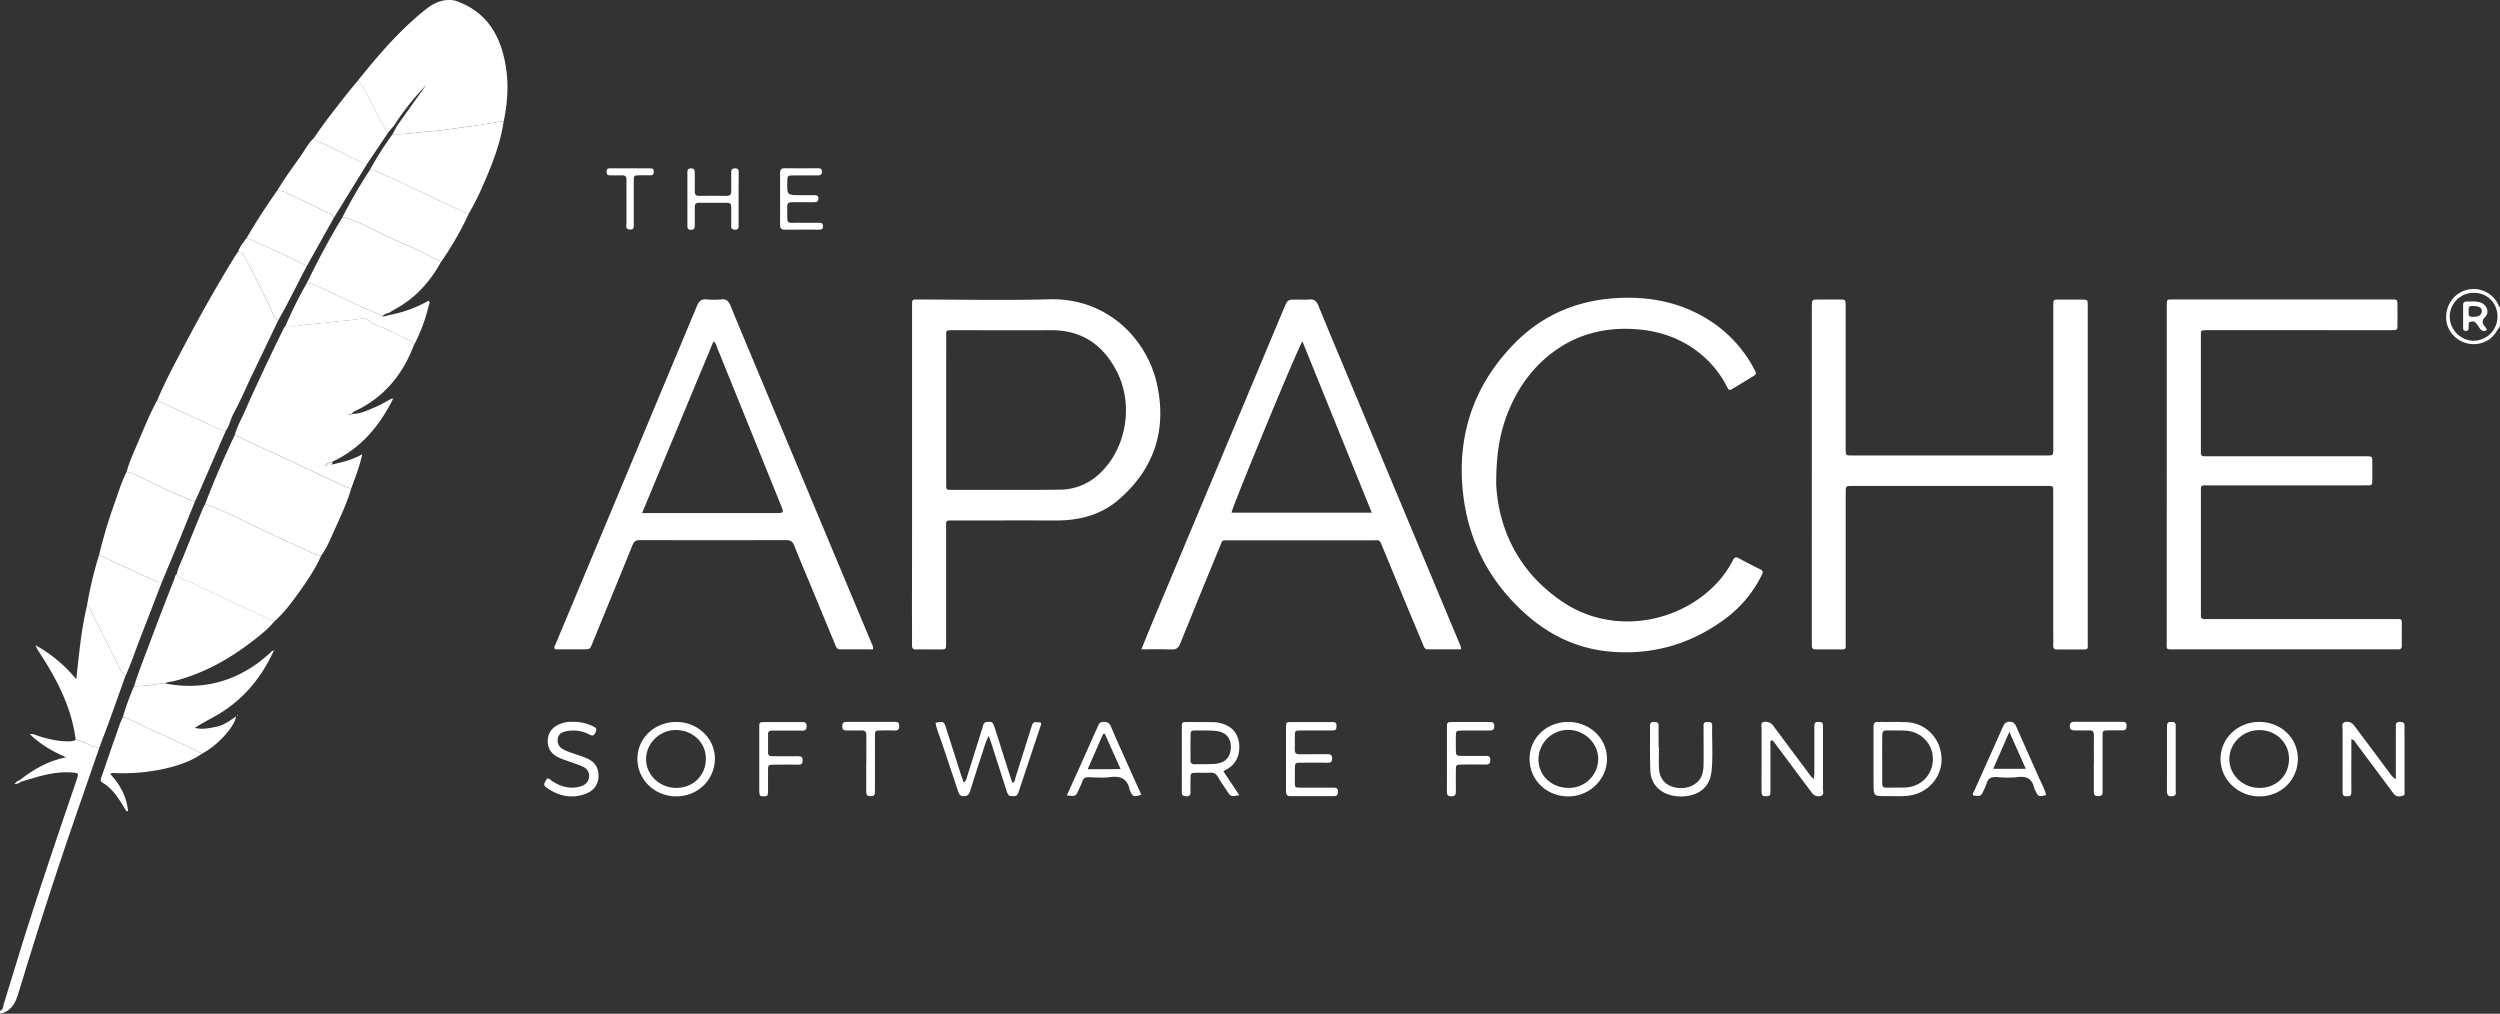 <svg xmlns="http://www.w3.org/2000/svg" width="1680" height="681.21" viewBox="0 0 1680 681.21"><rect x="0" y="0" width="1680" height="681.21" fill="#333333" stroke="none"/><defs><style>.cls-1{fill:#fff;}</style></defs><title>Asset 2</title><g id="Layer_2" data-name="Layer 2"><g id="Layer_1-2" data-name="Layer 1"><g id="IAlVrU.tif"><path class="cls-1" d="M19.93,493.35c2.28-.54,4.18.73,6.2,1.35,6.18,1.9,12.43,3.43,18.94,3.48,2,0,4,.11,5.77-1,2.05-.14,3.69,1,5.49,1.69,3.42,1.33,6.58,3.56,10.5,3.36-5.09,14.74-10.14,29.5-15.29,44.23-8.81,25.2-17.1,50.58-25.24,76-4.91,15.34-9.57,30.76-14.3,46.15-1.91,6.22-5.07,11.2-12,12.62v-2c2.27-.68,2.06-2.91,2.55-4.51,4.9-15.72,9.54-31.51,14.51-47.2,5.27-16.63,10.73-33.2,16.25-49.75,5.94-17.82,12-35.58,18.08-53.37,1.71-5,1.73-5-3.78-5.34-9.67-.62-18.82,1.78-27.93,4.57L14,525.37l-1-.95c9.14-7.1,18.86-13.08,31.4-15.52-9.51-4.08-17.6-8.92-24.44-15.62Z"/><path class="cls-1" d="M1680,219.21c-2.23,3.2-4,6.72-7.45,9a18.74,18.74,0,0,1-26.2-5.85c-5.36-8.7-1.93-21.06,7.17-25.9a18.32,18.32,0,0,1,25.38,8.34c.28.58.28,1.3,1.1,1.44Zm-1.7-6.13c.11-9.31-6.65-16.29-15.78-16.29a16,16,0,0,0-16.3,16,16.36,16.36,0,0,0,15.7,16.2A16.16,16.16,0,0,0,1678.3,213.08Z"/><path class="cls-1" d="M1217.55,318.62q0-55,0-110c0-1,0-2,0-3,.06-4.3.07-4.32,4.44-4.34,4.83,0,9.67,0,14.5,0,3.7,0,3.7.08,3.79,4,0,1,0,2,0,3q0,45.49,0,91c0,1,0,2,0,3,.1,3.71.11,3.79,4,3.79q65.74,0,131.47,0c4,0,4.07-.07,4.07-4.68q0-47.24,0-94.48c0-6.39-.49-5.52,5.63-5.57q6.75-.06,13.5,0c4,0,4,.07,4,4.22,0,.67,0,1.33,0,2q0,111.48,0,223c0,6.56.94,5.84-5.8,5.89-4.83,0-9.67-.08-14.5,0-2.15.05-3-.66-2.88-2.86.14-3,0-6,0-9q0-46.24,0-92.48c0-5.92.63-5.58-5.72-5.58H1244.64c-4.29.07-4.34.07-4.34,4.49q0,49.49,0,99c0,7.41,1,6.31-6.27,6.4-4.5.06-9-.06-13.5,0-2.05,0-3.15-.55-3-2.8.11-1.32,0-2.66,0-4Q1217.55,374.11,1217.55,318.62Z"/><path class="cls-1" d="M1456.08,318.59q0-55,0-110c0-.83,0-1.67,0-2.5,0-5.17-.29-4.84,4.92-4.84h123.47c7.66,0,15.33,0,23,0,3.52,0,3.57.09,3.61,3.59q.08,6.75,0,13.5c0,3.43-.11,3.43-3.73,3.53-1,0-2,0-3,0H1483.87c-5.39,0-4.87-.14-4.87,4.86q0,37.49,0,75c0,.83,0,1.67,0,2.5-.08,1.68.71,2.43,2.37,2.4,1.33,0,2.67,0,4,0h102c1,0,2,0,3,0,3.75.09,3.79.09,3.82,3.92,0,4.33,0,8.66,0,13,0,1.89-.64,2.78-2.6,2.63-1.16-.09-2.33,0-3.5,0q-51.74,0-103.47,0c-6.22,0-5.6-.65-5.61,5.61q0,39.24,0,78.48c0,.83.07,1.67,0,2.5-.21,2.26.5,3.53,3,3.25a31.82,31.82,0,0,1,3.5,0q61.48,0,123,0c6.33,0,5.45-.5,5.5,5.69,0,4-.06,8,0,12,0,1.9-.63,2.78-2.58,2.66-1.16-.07-2.33,0-3.5,0q-73,0-146,0c-6.78,0-5.89.6-5.89-5.81Q1456.05,374.58,1456.08,318.59Z"/><path class="cls-1" d="M612.92,318.8q0-56,0-111.94c0-6.29-.54-5.56,5.64-5.57,28.82,0,57.65.65,86.45-.17,38.87-1.11,65.81,26.53,72.53,57.25s-2.06,57.08-26.06,77.63c-12,10.27-26.64,13.84-42.3,13.77-22.65-.1-45.31,0-68,0-5.94,0-5.38-.51-5.38,5.33q0,37,0,74c0,1,0,2,0,3,0,4.29,0,4.31-4.39,4.33-5.16,0-10.33-.1-15.49,0-2.46.07-3.12-.85-3.08-3.19.11-7.83,0-15.66,0-23.49Q612.92,364.27,612.92,318.8Zm22.92-43.16q0,25,0,49.94c0,3.52.09,3.59,3.56,3.61,7,0,14,0,21,0,17.31,0,34.63.1,51.94-.14A38.79,38.79,0,0,0,739,318.2c18-16.91,23.06-46.43,11.28-69-9.1-17.44-23.29-27.34-43.58-27.29-22.14.06-44.28,0-66.43,0-4.89,0-4.41-.11-4.41,4.77Q635.83,251.17,635.84,275.64Z"/><path class="cls-1" d="M981.9,436.37c-7.62,0-15.06,0-22.51,0-2,0-2.38-1.48-2.95-2.84Q951.73,422.26,947,411q-9.07-21.9-18.11-43.82c-2-4.95-1.78-4.09-6.14-4.09q-48.49,0-97,0c-5,0-4.12-.37-6,4.19-8.9,21.71-17.9,43.38-26.63,65.16-1.29,3.22-2.89,4.18-6.21,4-6.44-.27-12.91-.08-19.93-.08,2.56-6.27,4.83-12,7.19-17.61Q818.55,312.87,862.89,207c2.38-5.69,2.38-5.7,8.53-5.7,2.83,0,5.69.22,8.49-.06,3.17-.31,4.73,1,5.9,3.85,5,12.33,10.19,24.59,15.32,36.87q39.57,94.62,79.13,189.25C980.9,432.69,981.82,434.12,981.9,436.37Zm-60.07-91.85L875.2,229.32c-3.76,6.05-47.38,111.86-47.64,115.19Z"/><path class="cls-1" d="M586.61,436.38c-7.24,0-14.55-.07-21.86,0-2.52,0-2.92-1.75-3.61-3.41q-7.16-17.29-14.3-34.59c-4.39-10.61-8.92-21.16-13.14-31.84-1.12-2.84-2.66-3.6-5.56-3.59q-49,.14-98,0c-2.75,0-4.07.82-5.12,3.43-8.91,22.06-18,44-27,66.06-1.58,3.86-1.57,3.88-5.67,3.9-6.49,0-13,0-19.31,0-1.08-1.46-.11-2.44.3-3.4q47.55-113.75,95.08-227.5c1.38-3.3,3.1-4.59,6.61-4.25a44.35,44.35,0,0,0,9.48,0c3.72-.45,5.23,1.29,6.51,4.46,5.36,13.27,10.94,26.44,16.46,39.64q39,93.24,78,186.48C586,433.14,587.07,434.37,586.61,436.38ZM431.49,344.77h89.43c6,0,6,0,3.74-5.56q-21.4-52.93-42.84-105.84c-.53-1.31-.62-3-2.4-3.87Z"/><path class="cls-1" d="M1005.46,325.84c1.58,29.55,15,59.44,46.11,79.56,31.59,20.45,74.2,14.25,100.26-11.6a67.84,67.84,0,0,0,12.65-17.26c1.11-2.18,2.15-2.44,4.21-1.3,4.66,2.57,9.39,5,14.19,7.34,2.16,1,1.89,2.16,1,3.88a81.22,81.22,0,0,1-26,30.45c-22.2,16-47.1,23.12-74.34,21.11-21.41-1.58-40.35-9.91-56.55-23.89-26.15-22.58-41-51.32-44.13-85.67-3.42-37.8,8.36-70.73,35-97.79,19.81-20.16,44.51-29.8,72.72-30.54,20.09-.53,39.05,3.51,56.37,14.05a86.52,86.52,0,0,1,31.82,33.75c1.8,3.38,1.73,3.45-1.41,5.38q-6.17,3.8-12.38,7.51c-2.93,1.76-3,1.78-4.71-1.42A68.26,68.26,0,0,0,1142,237.21c-12.54-10-27-14.89-42.83-16-18.65-1.3-36.13,2.41-51.86,12.86-15.31,10.18-26,24.19-33.1,41C1008.22,289.18,1005.33,304,1005.46,325.84Z"/><path class="cls-1" d="M223.31,312.12c6.55-1.51,13.14-2.9,20.17-6.92-2,8.73-4.81,15.85-7.45,23a24.94,24.94,0,0,1-6.56-2.27c-9.62-4.91-19.59-9.07-29.27-13.82-14-6.88-28.5-12.77-42.36-20,1.53-5.64,4.49-10.67,6.82-16,8.21-18.69,17-37.11,26-55.45a13.6,13.6,0,0,1,1.1-1.62c3,0,6,.38,8.93-.11,7.64-1.29,15.37-1.61,23-2.63,5.85-.78,11.79-1,17.64-2,2.64-.43,5.26-.45,7.32,1.9,1,1.12,2.55,1.45,3.94,2,7.85,3.12,15.42,6.87,22.93,10.72a5.18,5.18,0,0,1,2.71,2.75c-6.88,18.34-18.14,33-35.57,42.53-2.26,1.24-4.88,1.94-6.65,4l-1.29.23c.16.15.31.41.47.41.45,0,.91-.08.73-.74,6,.31,11.16-2.4,16.42-4.6,3.18-1.33,6.15-3.15,9.22-4.75.81-.42,1.53-1.36,2.59-.48l-.11-.06c-9.13,18.35-21.8,33.28-40.78,42.08-1.54.56-3.3.76-4.85,2.73Z"/><path class="cls-1" d="M263.82,90.16l3-5.62,19.65-27.59c-7.92,8.54-15.37,17.41-21.52,27.26l-4.21,5a5.94,5.94,0,0,1-2.09-2.71c-3.83-7.35-7.62-14.72-11.57-22-2-3.61-3.65-7.4-6.43-10.51,13.53-16.93,27.65-33.31,44.57-47C290.34,2.78,296-.34,302.92,0c3.21.17,5.89,1.44,8.81,2.8C326.09,9.51,334,21.19,338,35.84c4.11,15,3.73,30.28.53,45.48-8,1.29-15.93,2.83-23.95,3.8-9,1.1-18,2.59-27,3.29C279.63,89,271.8,90.48,263.82,90.16Z"/><path class="cls-1" d="M105.6,269.05c6.21-14.56,13.79-28.44,21.2-42.41q14.63-27.57,30.94-54.19c.69-1.13,1.52-2.17,2.28-3.25a3.05,3.05,0,0,1,3.3,1.63c1.6,3.08,3.48,6,5,9.13,5.38,10.8,11,21.47,15.91,32.52a5.51,5.51,0,0,0,2.78,2.73Q178,234.08,168.91,253c-3.94,8.24-7.45,16.7-11.86,24.68-2.08,3.77-2.69,8.07-5.17,11.57a10.17,10.17,0,0,1-5.26-1.14Q126.13,278.51,105.6,269.05Z"/><path class="cls-1" d="M157.86,292.16c13.86,7.21,28.33,13.1,42.36,20,9.67,4.75,19.65,8.91,29.27,13.82a24.94,24.94,0,0,0,6.56,2.27c-2.83,9.6-7.07,18.64-11.19,27.71-2.68,5.89-5.07,12-8.91,17.25a13.17,13.17,0,0,1-6.19-1.66c-14.62-6.73-29.24-13.47-43.78-20.37-6.45-3.06-12.76-6.44-19.39-9.08-2.89-1.15-5.62-2.95-8.9-3Q146.84,315.24,157.86,292.16Z"/><path class="cls-1" d="M137.68,339.12c3.29,0,6,1.81,8.9,3,6.64,2.64,12.94,6,19.39,9.08,14.54,6.9,29.16,13.64,43.78,20.37a13.17,13.17,0,0,0,6.19,1.66c-4.34,9.72-10.39,18.4-16.6,27-4.47,6.14-9.11,12.19-14.87,17.23a11.56,11.56,0,0,1-2.39-.67c-10-5.3-20.5-9.5-30.7-14.36-8.55-4.07-17-8.41-25.77-11.94-2.5-1-5.55-1.62-6.81-4.64.74-3.91,2.6-7.41,4.06-11q6.66-16.53,13.41-33A25.39,25.39,0,0,1,137.68,339.12Z"/><path class="cls-1" d="M118.8,385.76c1.25,3,4.3,3.64,6.81,4.64,8.81,3.53,17.22,7.87,25.77,11.94,10.2,4.86,20.7,9.06,30.7,14.36a11.56,11.56,0,0,0,2.39.67c-4.06,5.15-9.19,9.15-14.31,13.12-16.07,12.47-33.55,22.23-53.43,27.25-1.92.48-4,.29-5.73,1.54a22.62,22.62,0,0,0-2.94.09,136.51,136.51,0,0,1-18,1.83c3.79-11.89,8.48-23.45,12.83-35.14,4.64-12.48,9.53-24.86,14.37-37.26C117.66,387.76,117.72,386.48,118.8,385.76Z"/><path class="cls-1" d="M296.1,176.4a85.35,85.35,0,0,1-14.87,19.83,74,74,0,0,1-15.51,11.41c-1.6.88-3.14,1.86-4.71,2.8-1.74,0-2.9,1.42-4.44,1.93-4.07-2.6-8.76-3.84-13.09-5.9-10.33-4.92-20.71-9.73-31.1-14.51a14.31,14.31,0,0,0-6.17-1.73c7.32-15,15.07-29.76,23.79-44a10.56,10.56,0,0,1,4.37.67c4.08,1.81,8.38,3.18,12.31,5.25C261.5,160,277.22,165.86,292,173.73,293.44,174.49,295.16,174.86,296.1,176.4Z"/><path class="cls-1" d="M263.82,90.16c8,.33,15.81-1.13,23.72-1.74,9.08-.7,18-2.19,27-3.29,8-1,16-2.51,23.95-3.8-2.24,15.24-7.82,29.41-14,43.36a150.2,150.2,0,0,1-9.35,18.58,8.73,8.73,0,0,1-3.82-.88q-17.48-8.28-35-16.49c-5.68-2.67-11.26-5.6-17.09-7.92-3.49-1.39-6.65-3.8-10.62-3.89A217.66,217.66,0,0,1,263.82,90.16Z"/><path class="cls-1" d="M66.56,373.06a332.64,332.64,0,0,1,11-36.5c2.29-6.52,4.3-13.16,7.48-19.34a8.19,8.19,0,0,1,3.82.9c6.75,2.79,13.26,6.1,19.76,9.41,7.24,3.69,14.86,6.48,22.3,9.66-3.34,8.25-6.65,16.52-10,24.75-4,9.77-8.08,19.51-12.13,29.26a9.46,9.46,0,0,1-4.34-.76c-8.39-3.92-16.84-7.71-25.22-11.64C75,376.82,71,374.55,66.56,373.06Z"/><path class="cls-1" d="M90.06,461.2a136.51,136.51,0,0,0,18-1.83,22.62,22.62,0,0,1,2.94-.09c22.69,4.36,43.46-.12,62.2-13.66,2.82-2,5.38-4.42,8.08-6.61.85-.69,1.37-2,2.8-1.72l-.08-.07c-8.61,18.84-21.38,34-39.61,44.15-4.48,2.51-9,4.88-13.48,7.75,4.9,1.28,9.67.25,14.44-.74,5-1,9-4,13.29-6.93-1,7.05-12.58,19.63-22.56,24.79a16.9,16.9,0,0,1-2.79-.93c-14.73-7.88-30.37-13.84-45.17-21.55a11.54,11.54,0,0,0-5.63-1.69A181.23,181.23,0,0,1,90.06,461.2Z"/><path class="cls-1" d="M248.63,114.08c4,.09,7.14,2.5,10.62,3.89,5.83,2.31,11.41,5.24,17.09,7.92q17.5,8.23,35,16.49a8.73,8.73,0,0,0,3.82.88A209.22,209.22,0,0,1,296.1,176.4c-.94-1.54-2.66-1.91-4.1-2.67-14.78-7.87-30.5-13.77-45.31-21.59-3.93-2.08-8.23-3.44-12.31-5.25a10.56,10.56,0,0,0-4.37-.67A330.16,330.16,0,0,1,248.63,114.08Z"/><path class="cls-1" d="M130.93,337.19c-7.45-3.19-15.07-6-22.3-9.66-6.5-3.31-13-6.61-19.76-9.41a8.19,8.19,0,0,0-3.82-.9c2-7.51,5.42-14.51,8.42-21.64,3.77-9,7.47-18,12.14-26.53q20.52,9.49,41,19a10.17,10.17,0,0,0,5.26,1.14q-7.72,17.81-15.44,35.62C134.64,329,132.77,333.07,130.93,337.19Z"/><path class="cls-1" d="M66.84,502.2c-3.92.2-7.07-2-10.5-3.36-1.8-.7-3.44-1.83-5.49-1.69C48.12,475.1,38,456.13,26.1,437.9a19.58,19.58,0,0,1-2.21-4.27,94.25,94.25,0,0,1,27.37,22.85c1.89-17.35,3.39-33.61,7.21-49.5,1.86.87,2.26,2.8,3.06,4.38q9.2,18.21,18.31,36.47a20.43,20.43,0,0,0,4.4,6.53c-3.6,10.08-7.17,20.17-10.82,30.23C71.28,490.48,69,496.33,66.84,502.2Z"/><path class="cls-1" d="M84.23,454.37a20.43,20.43,0,0,1-4.4-6.53q-9.13-18.25-18.31-36.47c-.8-1.59-1.2-3.51-3.06-4.38a257.22,257.22,0,0,1,8.09-33.92c4.41,1.49,8.46,3.76,12.65,5.73,8.38,3.94,16.83,7.72,25.22,11.64a9.46,9.46,0,0,0,4.34.76C104,403.6,99.23,416,94.39,428.4,91,437.06,88.16,445.92,84.23,454.37Z"/><path class="cls-1" d="M246.51,110.4,224.2,146.61c-.17-2.25-2-2.83-3.64-3.61-7.74-3.72-15.38-7.69-23.29-11-3.56-1.49-6.82-4.26-11.1-3.77,4.92-8.26,10.63-16,16.2-23.83,2.76-3.88,4.81-8.3,8.48-11.52.77,1.46,2.26,1.94,3.62,2.49C225.41,99.83,235.52,106.06,246.51,110.4Z"/><path class="cls-1" d="M186.17,128.25c4.27-.49,7.54,2.28,11.1,3.77,7.91,3.3,15.55,7.28,23.29,11,1.62.78,3.47,1.35,3.64,3.61l-17.78,31.73a24.34,24.34,0,0,1-3.28-1.09c-8-4-16-8.19-24.26-11.55-4.45-1.8-8.59-4.31-13.24-5.61C172,149.14,178.87,138.57,186.17,128.25Z"/><path class="cls-1" d="M82.49,482.08a11.54,11.54,0,0,1,5.63,1.69c14.8,7.71,30.45,13.67,45.17,21.55a16.9,16.9,0,0,0,2.79.93c-8.31,5.85-17.82,8.69-27.59,10.79a132.16,132.16,0,0,1-31.24,2.48c-.93,0-1.92-.45-3.16.61,6.56,7.05,11,15.18,12,24.91-1.37.42-1.56-.57-1.93-1.17C80,537,76,530.13,68.8,525.88c-1.88-1.12-1-2.62-.51-3.94,2.88-8.49,5.76-17,8.79-25.43C78.81,491.67,80.21,486.71,82.49,482.08Z"/><path class="cls-1" d="M206.22,190.22a14.31,14.31,0,0,1,6.17,1.73c10.39,4.78,20.77,9.6,31.1,14.51,4.32,2.06,9,3.3,13.09,5.9,1.61.54,3.08-.09,4.55-.6a84.27,84.27,0,0,0,26.82-9.64c1.4,1.18.4,2.29.16,3.24a114.2,114.2,0,0,1-9.82,26.37,5.18,5.18,0,0,0-2.71-2.75c-7.52-3.85-15.08-7.59-22.93-10.72-1.39-.55-3-.88-3.94-2-2.06-2.35-4.68-2.34-7.32-1.9-5.86,1-11.79,1.23-17.64,2-7.66,1-15.4,1.34-23,2.63-2.9.49-6,.1-8.93.11A274.68,274.68,0,0,1,206.22,190.22Z"/><path class="cls-1" d="M246.51,110.4c-11-4.34-21.1-10.57-32-15-1.36-.55-2.85-1-3.62-2.49,6.91-10.5,14.81-20.27,22.54-30.16,2.33-3,4.83-5.85,7.26-8.77,2.78,3.11,4.48,6.9,6.43,10.5,3.95,7.28,7.74,14.65,11.57,22a5.94,5.94,0,0,0,2.09,2.71Z"/><path class="cls-1" d="M165.63,160.08c4.65,1.3,8.8,3.81,13.24,5.61,8.31,3.36,16.23,7.59,24.26,11.55a24.34,24.34,0,0,0,3.28,1.09c-6.48,12.28-12.52,24.8-19.4,36.88a5.51,5.51,0,0,1-2.78-2.73c-4.87-11.05-10.53-21.72-15.91-32.52-1.55-3.11-3.42-6-5-9.13a3.05,3.05,0,0,0-3.3-1.63C161.08,165.67,163.49,163,165.63,160.08Z"/><path class="cls-1" d="M664.4,494.45c-2.29,4.42-3.19,8.3-4.42,12-2.76,8.38-5.49,16.77-8.08,25.21-.75,2.45-2,3.49-4.61,3.37-2.48-.11-2.91-1.66-3.51-3.46-3.67-11.05-7.42-22.08-11.09-33.14-1.4-4.23-3.3-8.31-4.06-12.76,5.69-.95,5.7-.95,7.23,3.85q5,15.7,10,31.41c.49,1.54,1.08,3.06,1.72,4.86,1.86-1,1.91-2.59,2.31-3.88,3.46-11,6.83-21.93,10.33-32.88.51-1.58.47-3.69,3.12-3.89,3.16-.24,3.85,0,4.94,3.35,3.61,11.25,7.16,22.53,10.74,33.79.4,1.26.87,2.5,1.31,3.75,1.81-.47,1.67-2,2-3.21q5.29-16.66,10.5-33.34c1.43-4.58,1.4-4.59,6.59-3.92.6.81.08,1.56-.16,2.3q-7.24,21.81-14.52,43.61c-.56,1.68-.85,3.52-3.44,3.54-3.27,0-3.75-.08-4.88-3.56-3.47-10.77-6.9-21.56-10.36-32.34C665.69,497.89,665.2,496.66,664.4,494.45Z"/><path class="cls-1" d="M1219,523.43c.1-2.16.24-3.74.24-5.31,0-9.82,0-19.65,0-29.47,0-3.19.55-3.58,3.33-3.49,1.6,0,2.51.58,2.47,2.31s0,3.66,0,5.49c0,12.49,0,25,0,37.46,0,1.5.93,3.47-1.18,4.41a5.48,5.48,0,0,1-6.15-1.92c-4.72-6.24-9.37-12.53-14.05-18.8q-5.82-7.8-11.66-15.59a1.74,1.74,0,0,0-1.92-.95c-.64,1.18-.34,2.67-.34,4.07,0,10,0,20,0,30,0,1.7.15,3.36-2.41,3.42-2.9.06-3.51-.26-3.55-3.27-.08-5.66,0-11.32,0-17,0-8.49,0-17,0-25.47,0-1.37-.73-3.12,1-4,1.6-.81,5,.14,6.3,1.67.54.63,1,1.33,1.49,2q11,14.81,22.11,29.6C1215.8,520.09,1216.73,521.87,1219,523.43Z"/><path class="cls-1" d="M1610,523.57c0-11,0-21.16,0-31.29,0-1.5.08-3,0-4.49-.11-2,.81-2.63,2.67-2.64s3.25.28,3.18,2.66c-.1,3.16,0,6.33,0,9.49,0,11.32,0,22.64,0,34,0,1.24.57,3-1.12,3.45-1.87.5-4,.91-5.63-.76a26.61,26.61,0,0,1-2.12-2.77q-11.65-15.61-23.32-31.2c-.85-1.13-1.36-2.66-3.54-3.38,0,1.45,0,2.69,0,3.94,0,10.32-.07,20.65,0,31,0,3.35-.66,3.59-3.84,3.46a1.8,1.8,0,0,1-2-1.78c-.06-.83-.05-1.66-.05-2.5,0-13.65,0-27.31,0-41,0-1.51-.86-3.47,1.23-4.41s4.92.08,6.5,2.16c3.72,4.91,7.39,9.85,11.07,14.79q6.57,8.8,13.14,17.61A10.58,10.58,0,0,0,1610,523.57Z"/><path class="cls-1" d="M1259,509.9c0-7.17.06-14.33,0-21.5,0-2.29.64-3.32,3.11-3.27,6.5.15,13-.16,19.49.19,12.55.68,22.21,10.63,23.1,23.39.83,11.95-7.52,22.86-19.5,25.53-5.77,1.29-11.62.68-17.44.74-8.74.09-8.74,0-8.74-8.59Q1259,518.15,1259,509.9Zm5.84,0c0,5.49.06,11,0,16.47,0,2.1.69,3,2.87,2.95,4-.11,8,0,12-.06,11-.28,19-8.27,19.2-18.92.18-10.26-7.69-18.68-18.29-19.35-4.14-.26-8.32,0-12.47-.17-2.79-.13-3.33,1.23-3.28,3.61C1264.86,499.61,1264.79,504.77,1264.8,509.93Z"/><path class="cls-1" d="M822.14,518.36l10.71,16c-5.75,1.06-5.76,1.06-8.43-3-2-3.07-4.1-6.07-5.94-9.23-1.22-2.09-2.66-3.1-5.19-2.9-3,.24-6,0-9,.08-4.17.06-4.19.08-4.26,4.08-.05,3-.06,6,0,9,0,1.88-.7,2.7-2.63,2.69s-3.25-.27-3.22-2.65c.07-6,0-12,0-18,0-8.49,0-17,0-25.47,0-3.63.11-3.72,3.55-3.75,5.82,0,11.65,0,17.47.08a18.28,18.28,0,0,1,3,.25c8.31,1.45,13.07,5.78,14.36,13.15,1,5.95-.36,14.38-8.63,18.52C823.53,517.4,823.14,517.71,822.14,518.36ZM800,502.17h0c0,2.83.08,5.66,0,8.49-.08,2.16.87,3,3,2.91,4.49-.12,9,.11,13.47-.25,7-.55,10.66-4.7,10.66-11.37,0-6.36-3.62-10.22-10.57-10.81-4.14-.35-8.31-.26-12.47-.25-4,0-4,.09-4,4.29C800,497.5,800,499.84,800,502.17Z"/><path class="cls-1" d="M1518.06,485.12c14.56-.08,26,10.66,26.11,24.54.13,14.3-11.1,25.44-25.71,25.52-14.41.08-26.32-11.32-26.29-25.15S1503.6,485.2,1518.06,485.12Zm20.18,24.8c0-10.85-8.83-19.36-20-19.31-11,0-20.06,8.77-20.14,19.4-.08,10.79,9.12,19.54,20.46,19.48S1538.26,521,1538.23,509.92Z"/><path class="cls-1" d="M454.57,485.14c14.36,0,26.05,11.29,25.85,24.89-.21,14.25-11.65,25.23-26.2,25.14s-26.11-11.57-25.9-25.51S440,485.11,454.57,485.14Zm19.76,24.8c.25-10.14-8.08-19.24-20-19.38-11-.12-20.11,8.95-20.2,19.42-.08,10.76,9.18,19.57,20.49,19.5S474.4,520.93,474.33,509.94Z"/><path class="cls-1" d="M1053.77,485.14c14.45,0,26,10.82,26.12,24.63s-11.59,25.43-26,25.4c-14.67,0-26.06-11.08-26-25.26C1027.94,495.95,1039.17,485.19,1053.77,485.14Zm.41,44.32A19.56,19.56,0,0,0,1074,510c0-10.49-9.12-19.43-19.94-19.51a19.92,19.92,0,0,0-20.21,19.69C1033.81,521.13,1042.7,529.55,1054.18,529.46Z"/><path class="cls-1" d="M864.21,509.72c0-6.83,0-13.67,0-20.5,0-3.94.08-4,3.78-4,8.83,0,17.66,0,26.5,0,1.83,0,3.78-.3,3.64,2.65-.13,2.7-.26,3-3.8,3-6.67.06-13.33,0-20,0-4.14,0-4.16.08-4.22,4.12,0,2.83.12,5.67,0,8.5s1.08,3.45,3.59,3.4c6.16-.11,12.33,0,18.5-.06,2.05,0,3,.53,3,2.81s-.75,2.94-2.9,2.91c-6-.09-12-.06-18,0-4.06,0-4.07.09-4.15,4.25,0,2.17,0,4.33,0,6.5.07,6.54-.81,6,5.77,6s13.33,0,20,0c1.89,0,3.21.26,3.19,2.66,0,2-.54,3.08-2.8,3.06q-14.5-.1-29,0c-2.47,0-3.13-1-3.1-3.32C864.27,524.39,864.21,517.05,864.21,509.72Z"/><path class="cls-1" d="M716.93,534.5c3.13-6.94,6.06-13.41,9-19.9,3.86-8.64,7.67-17.3,11.58-25.92.71-1.57,1.13-3.47,3.61-3.55s4.27.32,5.42,3.06c3.72,8.88,7.74,17.63,11.67,26.42,2.9,6.49,5.83,13,8.76,19.5-5.35,1.53-5.62,1.43-7.57-2.7a2,2,0,0,1-.21-.45c-1.4-7.46-5.95-9.69-13.2-8.74-4.74.62-9.63.2-14.44.08-2.1-.05-3.43.54-4.16,2.64s-1.68,4-2.57,5.94C722.83,535.21,722.82,535.21,716.93,534.5Zm25.52-41.4h-1.1l-10.43,23.81c4.42,0,7.9,0,11.38,0s6.78-.08,10.72-.13Z"/><path class="cls-1" d="M1375,534.33c-5.25,1.08-5.25,1.08-7.14-2.84a8.7,8.7,0,0,1-.86-1.8c-1.29-6-4.76-8.33-11-7.49a70.45,70.45,0,0,1-14,0c-3.67-.24-6.07.68-7.05,4.46a27.72,27.72,0,0,1-1.77,4.13c-1.91,4.32-1.92,4.31-7.09,3.81-.87-1.26.19-2.18.63-3.17,6.44-14.44,12.95-28.86,19.36-43.32.9-2,2-3.09,4.39-3.09s3.51,1.12,4.4,3.14c5,11.28,10,22.5,15,33.78C1371.69,526.06,1374,529.94,1375,534.33Zm-13.67-17.7-11.05-24.79-10.84,24.79Z"/><path class="cls-1" d="M385,485.09a29.17,29.17,0,0,1,13.84,3.15c2,.94,2.25,2.07,1.33,3.95s-1.75,2.66-3.83,1.54a23,23,0,0,0-16.47-2.17c-2.55.58-4.64,2-5.05,4.87a6.38,6.38,0,0,0,3.14,6.81,26.88,26.88,0,0,0,4,1.93c1.54.61,3.15,1.07,4.72,1.62,2.51.88,5.08,1.65,7.5,2.72,5.74,2.53,8.19,6.49,8,12.51-.18,5.31-3.29,9.49-8.81,11.49-9.61,3.49-18.3,1.38-26.38-4.45-2.28-1.64-.95-3.15-.11-4.71,1.23-2.3,2.38-.7,3.54.11,4.64,3.2,9.67,5.21,15.43,4.78a19.29,19.29,0,0,0,3.92-.65c3.26-.95,5.74-2.84,6.09-6.46s-1.75-6-4.93-7.3-6.56-2.38-9.84-3.59a47,47,0,0,1-6.48-2.57c-4.24-2.34-6.7-5.94-6.52-11s2.64-8.46,7.06-10.63A19.59,19.59,0,0,1,385,485.09Z"/><path class="cls-1" d="M1114.81,502.25c0,4.66-.2,9.33,0,14,.34,6.53,3.82,10.9,9.54,12.59,6.79,2,14,0,17.68-4.88,2.42-3.25,2.72-7.1,2.77-10.94.1-7.32,0-14.65,0-22,0-1.16.06-2.33,0-3.49-.1-2.13,1.21-2.36,2.9-2.39s2.9.43,2.87,2.46c-.19,10.31.66,20.65-.45,30.93-1,8.92-6.36,14.47-15.16,16.18a27.14,27.14,0,0,1-12.36-.4c-7.77-2.09-13.19-8-13.53-16-.44-10.13-.18-20.3-.27-30.45,0-1.83.59-2.75,2.57-2.74s3.26.24,3.22,2.63c-.07,4.83,0,9.65,0,14.48Z"/><path class="cls-1" d="M972.34,509.72c0-6.83,0-13.65,0-20.48,0-4,.08-4,3.75-4.05,8.16,0,16.32,0,24.48,0,1.94,0,3.59-.07,3.59,2.74,0,2.6-1.26,3-3.41,3q-9-.1-18,0c-4.37,0-4.39.09-4.44,4.47,0,2.66,0,5.33,0,8,.08,4.46.12,4.54,4.44,4.58,5.16.06,10.32,0,15.49,0,1.82,0,3.25.07,3.27,2.55,0,2.32-.74,3.31-3.16,3.25-5.33-.11-10.66-.09-16,0-3.86.06-4,.18-4,3.92q-.11,7,0,14c0,2.14-.36,3.44-3,3.42s-3.08-1.16-3.06-3.37C972.38,524.37,972.34,517,972.34,509.72Z"/><path class="cls-1" d="M510.21,509.72c0-6.83,0-13.67,0-20.5,0-3.94.08-4,3.78-4,8.33,0,16.67,0,25,0,2,0,3.1.45,3.09,2.76,0,2.13-.75,3-2.9,3-5.67-.07-11.33,0-17,0-1.17,0-2.33,0-3.5,0-1.55,0-2.56.53-2.55,2.28,0,4.17,0,8.33,0,12.5,0,2.1,1.25,2.43,2.94,2.42,5.83,0,11.67.08,17.5,0,2.31,0,2.81,1,2.78,3s-.72,2.7-2.66,2.67c-4.83-.07-9.67,0-14.5,0-6.81,0-6-.37-6.08,6.31,0,3.5,0,7,0,10.5,0,4.25-.17,4.44-2.84,4.47s-3-.26-3.05-4.27C510.18,523.72,510.21,516.72,510.21,509.72Z"/><path class="cls-1" d="M496.33,133.68c0,5.66,0,11.32,0,17,0,1.76.47,3.79-2.54,3.69s-2.39-2.18-2.42-3.9c-.06-3.83-.06-7.66,0-11.49,0-1.85-.67-2.73-2.63-2.72-6.32.05-12.65.08-19,0-2.21,0-2.9.88-2.86,3,.09,4,0,8,0,12,0,1.88-.21,3.25-2.64,3.17-2.18-.07-2.31-1.36-2.31-3q0-17.73,0-35.46c0-1.74.38-2.83,2.46-2.82s2.51,1.05,2.49,2.82c0,4.16.09,8.33,0,12.48-.07,2.37.79,3.24,3.17,3.2,6-.11,12-.13,18,0,2.72.06,3.42-1.15,3.35-3.59-.11-3.83,0-7.66,0-11.48,0-1.66-.23-3.35,2.37-3.45,3-.12,2.61,1.83,2.61,3.64Q496.34,125.19,496.33,133.68Z"/><path class="cls-1" d="M524.21,133.81c0-5.83.06-11.65,0-17.48,0-2.29.67-3.31,3.12-3.27,7.49.1,15,.06,22.47,0,1.56,0,2.52.35,2.54,2.18s-.78,2.66-2.69,2.64q-8.24-.09-16.48,0c-4,0-4,.08-4.11,4.21-.18,9.07-.18,9.07,8.78,9.07h9.49c1.45,0,2.59.21,2.65,2.11s-.91,2.61-2.72,2.6c-5,0-10,.06-15,0-2.27,0-3.31.67-3.25,3.14.34,13.19-2,10.38,10.19,10.7,3.49.09,7,0,10.49,0,1.68,0,3.41-.18,3.36,2.44,0,2.32-1.56,2.17-3.07,2.17-7.49,0-15-.08-22.47.05-2.73,0-3.38-1.14-3.33-3.58C524.29,145.13,524.21,139.47,524.21,133.81Z"/><path class="cls-1" d="M582.2,512.7c0-6.15-.1-12.31,0-18.46.06-2.66-1-3.49-3.51-3.39-3.32.13-6.65,0-10,0-1.87,0-2.67-.73-2.68-2.66s.48-3.09,2.76-3.08q16.46.09,32.93,0c2,0,2.58.82,2.58,2.67s-.44,3.17-2.76,3.09c-3.32-.11-6.65-.08-10,0s-3.54.13-3.55,3.74c0,11.31,0,22.62,0,33.93,0,1.16-.07,2.33,0,3.49.14,2.09-.66,3-2.86,3s-3-.69-3-2.88c.07-6.48,0-13,0-19.46Z"/><path class="cls-1" d="M1407.1,513c0-6.33-.07-12.66,0-19,0-2.37-.79-3.29-3.18-3.19-3.32.13-6.66,0-10,0-2.07,0-3-.68-3-2.88s.9-2.88,3-2.87q16.23.09,32.47,0c1.92,0,2.66.71,2.69,2.62s-.47,3.18-2.75,3.12c-3.16-.08-6.33-.05-9.49,0-3.82.07-3.9.1-3.92,3.89,0,11.32,0,22.64,0,34,0,1.17-.07,2.34,0,3.5.16,2.27-1,2.77-3.05,2.8-2.23,0-2.86-1-2.84-3,.07-6.33,0-12.65,0-19Z"/><path class="cls-1" d="M421,135.94c0-5-.1-10,0-15,.07-2.46-.94-3.22-3.23-3.13-2.65.11-5.32,0-8,0-1.83,0-2.17-1.09-2.17-2.6s.59-2.1,2.08-2.1q13.71,0,27.42,0c1.37,0,2.23.42,2.25,1.95s-.24,2.7-2.07,2.73c-2.49,0-5,0-7.48,0-3.82.08-3.9.1-3.92,3.87,0,8.47,0,16.95,0,25.42,0,1,.06,2,0,3-.14,1.81.81,4.29-2.59,4.15s-2.23-2.71-2.28-4.42C420.94,145.25,421,140.59,421,135.94Z"/><path class="cls-1" d="M1456.21,510.22c0-7.15,0-14.3,0-21.44,0-3.35.66-3.82,3.69-3.62,1.42.1,2.17.62,2.17,2.07,0,.66,0,1.33,0,2,0,14,0,27.93,0,41.89,0,1.5.71,3.48-1.89,3.87-2.91.43-3.94-.29-4-3.32C1456.17,524.51,1456.21,517.37,1456.21,510.22Z"/><path class="cls-1" d="M223.31,312.12l-4.85,1c1.55-2,3.31-2.17,4.85-2.73C223.31,311,223.31,311.54,223.31,312.12Z"/><path class="cls-1" d="M13,524.42l1,.95c-1.06,1-2.39,1.38-4.33,1.6C10.78,525.67,11.58,524.7,13,524.42Z"/><polygon class="cls-1" points="19.92 493.28 19.89 493.14 19.93 493.35 19.92 493.28"/><path class="cls-1" d="M264.2,268.34c-.35-.22-.36-.44,0-.64a.7.7,0,0,1,.14.19c.29.6,0-.25-.23.39Z"/><path class="cls-1" d="M184.08,437.29q-.16-.6.33-.6c0,.1,0,.24,0,.3a1.88,1.88,0,0,1-.39.24Z"/><path class="cls-1" d="M159.83,480.84l-.33.3c-.1-.12-.27-.23-.27-.35s.19-.22.29-.33Z"/><path class="cls-1" d="M1671.31,221.77c-2.52,1.31-3.89.42-5-1.29a32,32,0,0,0-2.65-3.6c-1-1.12-2.46-.93-3.73-.58s-.9,1.57-1,2.5c0,.49,0,1,0,1.49,0,1.38-.56,2.23-2.08,2.1-1.25-.11-1.64-.94-1.64-2,0-5.14,0-10.29,0-15.43,0-1.75,1-2.33,2.52-2.32,2.81,0,5.63-.27,8.43.4,4.7,1.13,7.18,6.45,3.92,9.91-2.76,2.92-1.84,4.62.1,6.9A16.82,16.82,0,0,1,1671.31,221.77Zm-12.42-12.72c0,3.52.15,3.78,2.88,3.86,3.83.1,5.88-1.17,6-3.72.08-2.31-1.69-3.45-5.51-3.53C1659.19,205.59,1658.93,205.86,1658.88,209.05Z"/></g></g></g></svg>
